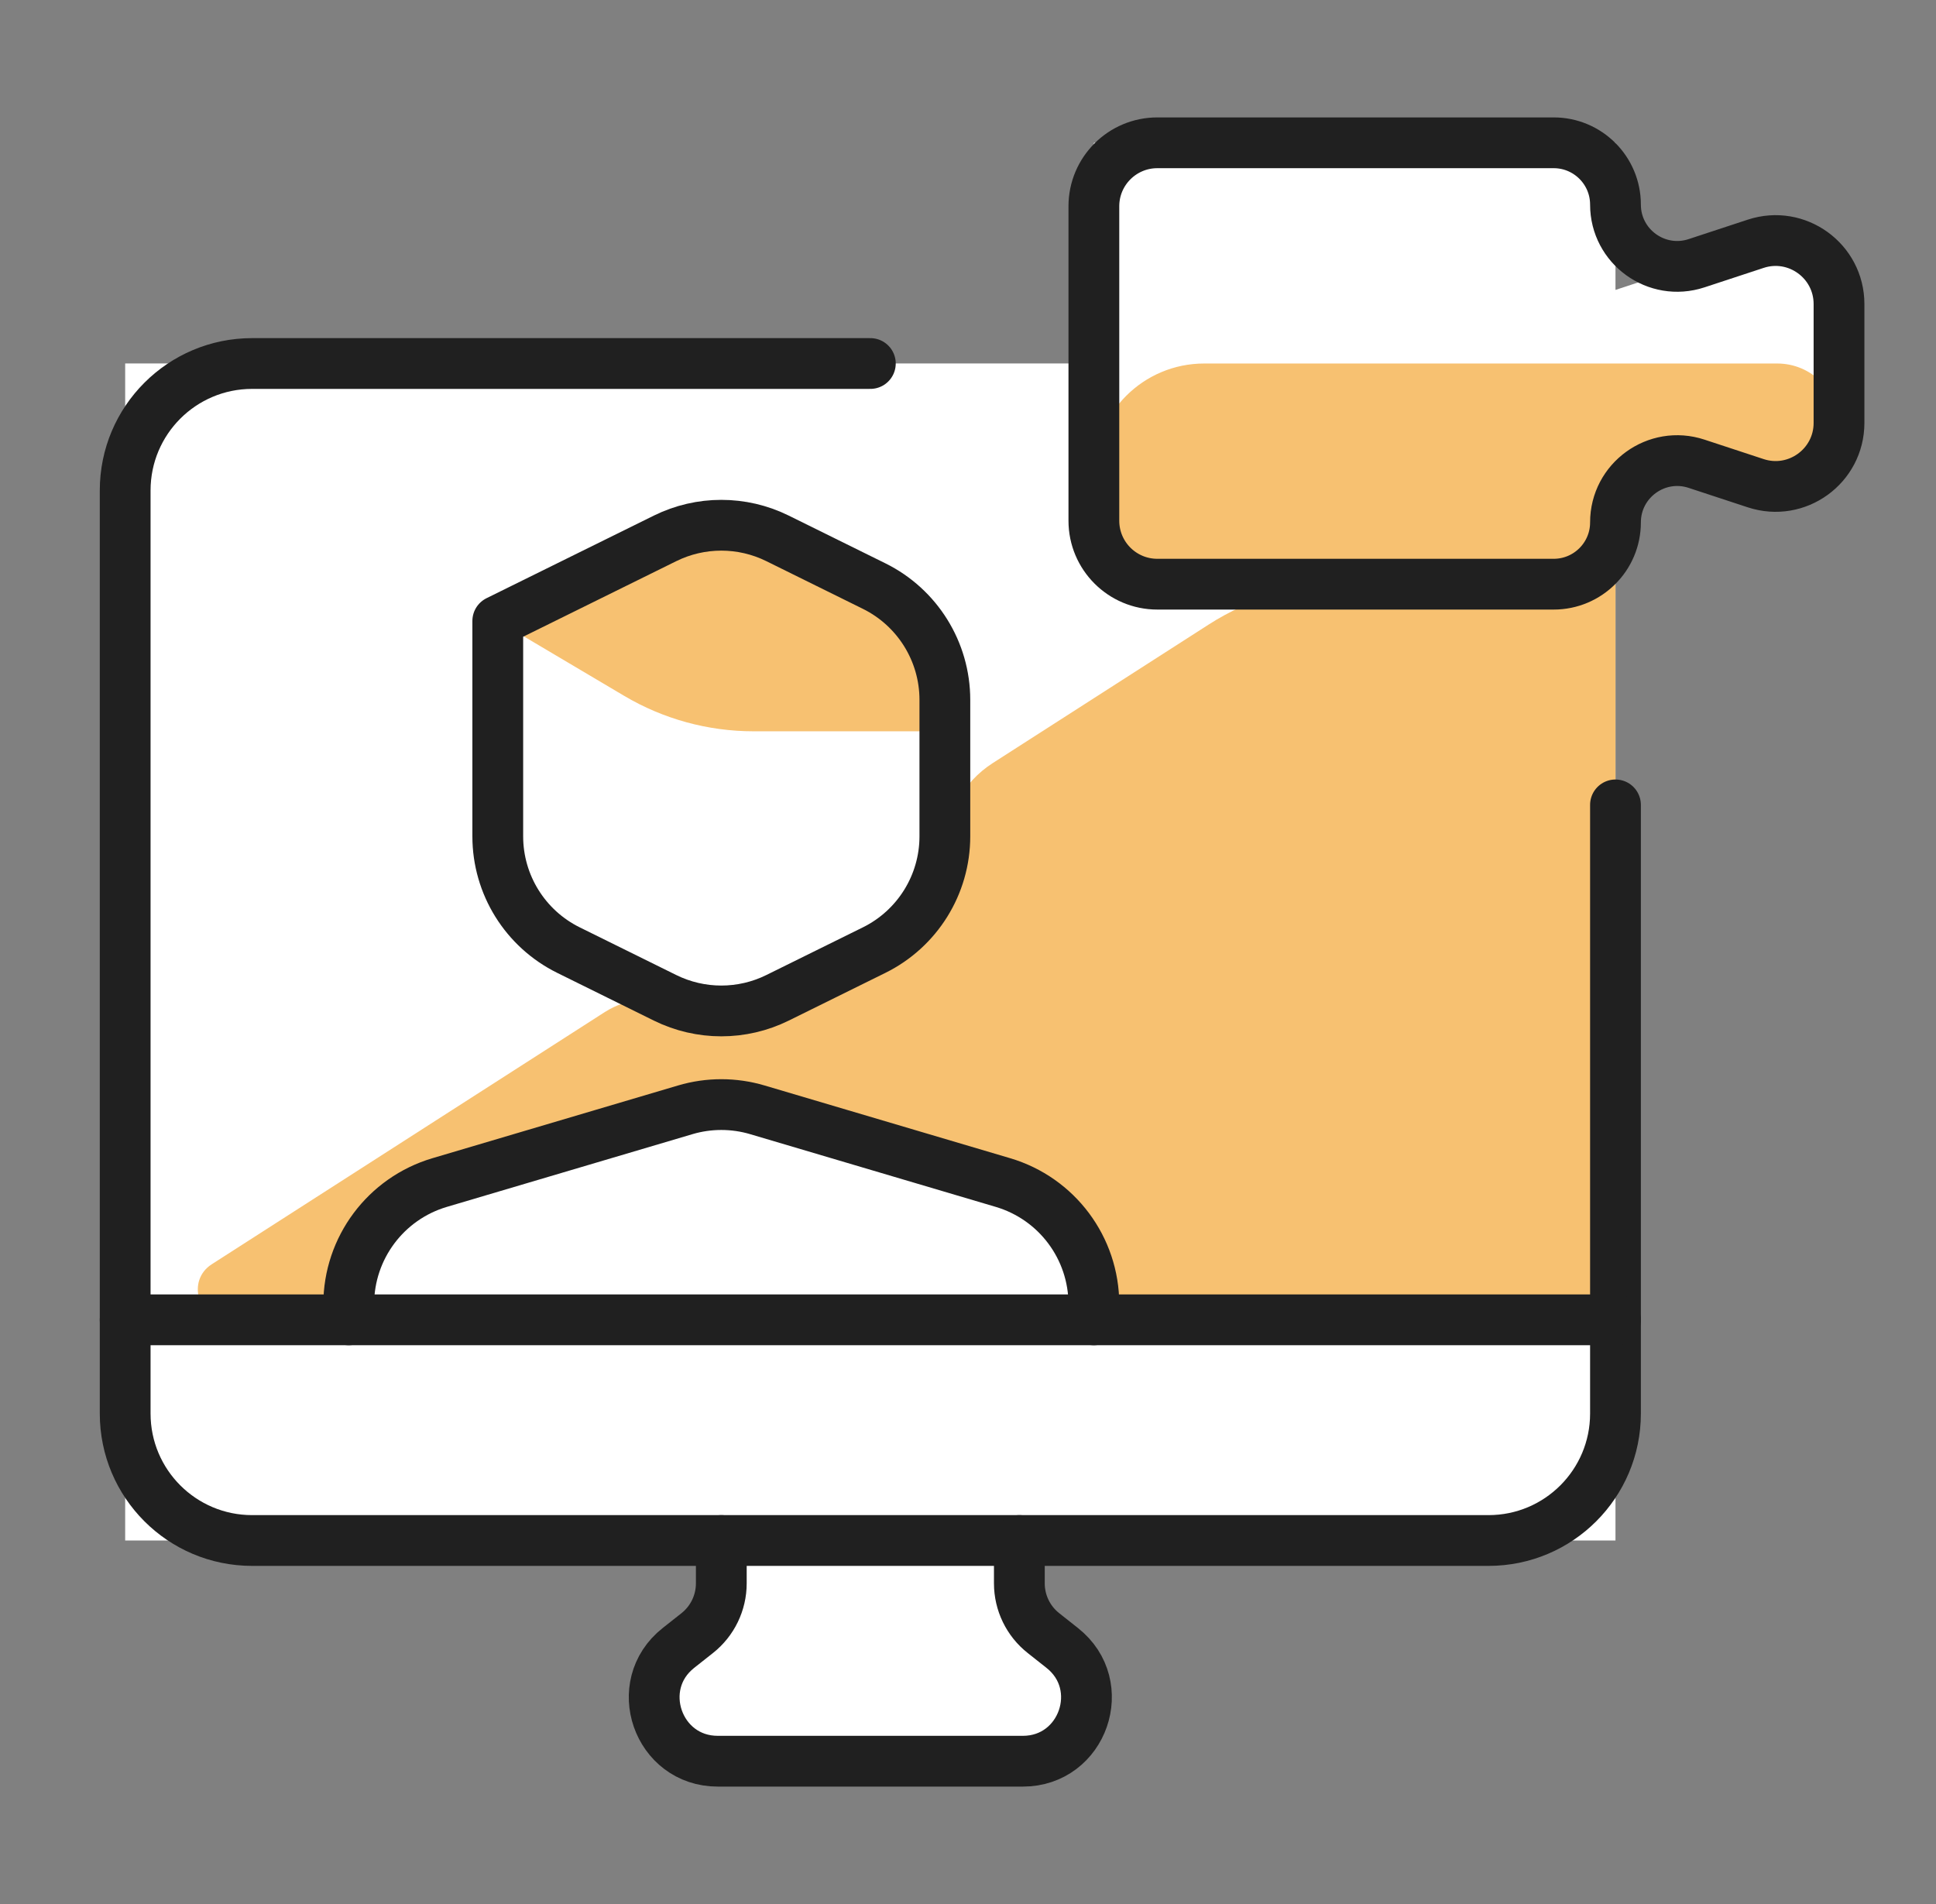<svg width="61" height="60" viewBox="0 0 61 60" fill="none" xmlns="http://www.w3.org/2000/svg">
<rect x="0" y="0" width="61" height="60" fill="#808080" stroke="none"/>
<path d="M50.901 9.136V4.5H34.466V11.454H3.944V48.545H50.901V18.409V13.773L55.319 15.227C56.613 15.653 57.944 14.689 57.944 13.327V9.582C57.944 8.22 56.613 7.256 55.319 7.682L50.901 9.136Z" fill="white"/>
<path d="M32.118 48.545V50.864L33.469 51.931C34.957 53.106 34.126 55.5 32.229 55.5H22.616C20.719 55.5 19.888 53.106 21.376 51.931L22.727 50.864V48.545" fill="white"/>
<path d="M37.943 11.455C36.023 11.455 34.466 13.011 34.466 14.932C34.466 16.852 36.023 18.409 37.943 18.409H48.954C50.029 18.409 50.901 17.538 50.901 16.463C50.901 15.137 52.197 14.199 53.456 14.614L55.389 15.25C56.648 15.664 57.944 14.727 57.944 13.401C57.944 12.326 57.073 11.455 55.998 11.455H37.943Z" fill="#F7C171"/>
<path d="M42.412 18.409C40.88 18.409 39.38 18.849 38.091 19.676L31.276 24.049C30.338 24.652 29.77 25.69 29.77 26.805C29.77 28.052 29.063 29.19 27.945 29.742L23.869 31.755C23.149 32.11 22.305 32.11 21.585 31.754C20.774 31.353 19.812 31.407 19.051 31.896L6.672 39.84C5.873 40.353 6.236 41.591 7.185 41.591H8.997C10.097 41.591 10.988 40.7 10.988 39.6C10.988 38.718 11.568 37.942 12.413 37.691L20.455 35.309C21.938 34.87 23.516 34.87 24.999 35.309L33.041 37.691C33.886 37.942 34.466 38.718 34.466 39.6C34.466 40.7 35.357 41.591 36.457 41.591H50.901V18.409H42.412Z" fill="#F7C171"/>
<path d="M29.771 26.355C29.771 27.877 28.906 29.267 27.541 29.941L24.498 31.444C23.382 31.995 22.073 31.995 20.956 31.444L17.913 29.941C16.548 29.267 15.684 27.877 15.684 26.355V19.568L20.956 16.965C22.073 16.414 23.382 16.414 24.498 16.965L27.541 18.468C28.906 19.142 29.771 20.532 29.771 22.054V26.355Z" fill="white"/>
<path d="M34.466 41.591V41.101C34.466 39.329 33.301 37.769 31.602 37.265L23.863 34.973C23.122 34.753 22.332 34.753 21.591 34.973L13.852 37.265C12.153 37.769 10.988 39.329 10.988 41.101V41.591" stroke="#202020" stroke-width="1.6" stroke-miterlimit="10" stroke-linecap="round" stroke-linejoin="round"/>
<path d="M29.771 23.045H23.745C22.31 23.045 20.902 22.66 19.667 21.928L15.684 19.568L21.842 16.528C22.4 16.252 23.054 16.252 23.612 16.528L29.771 19.568V23.045Z" fill="#F7C171"/>
<path d="M29.771 26.355C29.771 27.877 28.906 29.267 27.541 29.941L24.498 31.444C23.382 31.995 22.073 31.995 20.956 31.444L17.913 29.941C16.548 29.267 15.684 27.877 15.684 26.355V19.568L20.956 16.965C22.073 16.414 23.382 16.414 24.498 16.965L27.541 18.468C28.906 19.142 29.771 20.532 29.771 22.054V26.355Z" stroke="#202020" stroke-width="1.6" stroke-miterlimit="10" stroke-linecap="round" stroke-linejoin="round"/>
<path d="M50.901 25.364V44.545C50.901 46.755 49.11 48.545 46.901 48.545H7.944C5.735 48.545 3.944 46.755 3.944 44.545V15.455C3.944 13.245 5.735 11.455 7.944 11.455H27.423" stroke="#202020" stroke-width="1.6" stroke-miterlimit="10" stroke-linecap="round" stroke-linejoin="round"/>
<path d="M3.944 41.591H50.901" stroke="#202020" stroke-width="1.6" stroke-miterlimit="10" stroke-linecap="round" stroke-linejoin="round"/>
<path d="M32.118 48.545V49.895C32.118 50.507 32.398 51.085 32.879 51.464L33.469 51.931C34.957 53.106 34.126 55.5 32.229 55.5H22.616C20.719 55.5 19.888 53.106 21.376 51.931L21.967 51.464C22.447 51.085 22.727 50.507 22.727 49.895V48.545" stroke="#202020" stroke-width="1.6" stroke-miterlimit="10" stroke-linecap="round" stroke-linejoin="round"/>
<path d="M57.944 9.582C57.944 8.22 56.613 7.256 55.319 7.682L53.456 8.295C52.197 8.71 50.901 7.772 50.901 6.447V6.447C50.901 5.371 50.029 4.5 48.954 4.5H36.466C35.361 4.5 34.466 5.395 34.466 6.5V16.409C34.466 17.514 35.361 18.409 36.466 18.409H48.954C50.029 18.409 50.901 17.538 50.901 16.463V16.463C50.901 15.137 52.197 14.199 53.456 14.614L55.319 15.227C56.613 15.653 57.944 14.689 57.944 13.327V9.582Z" stroke="#202020" stroke-width="1.6" stroke-miterlimit="10" stroke-linecap="round" stroke-linejoin="round"/>
</svg>
